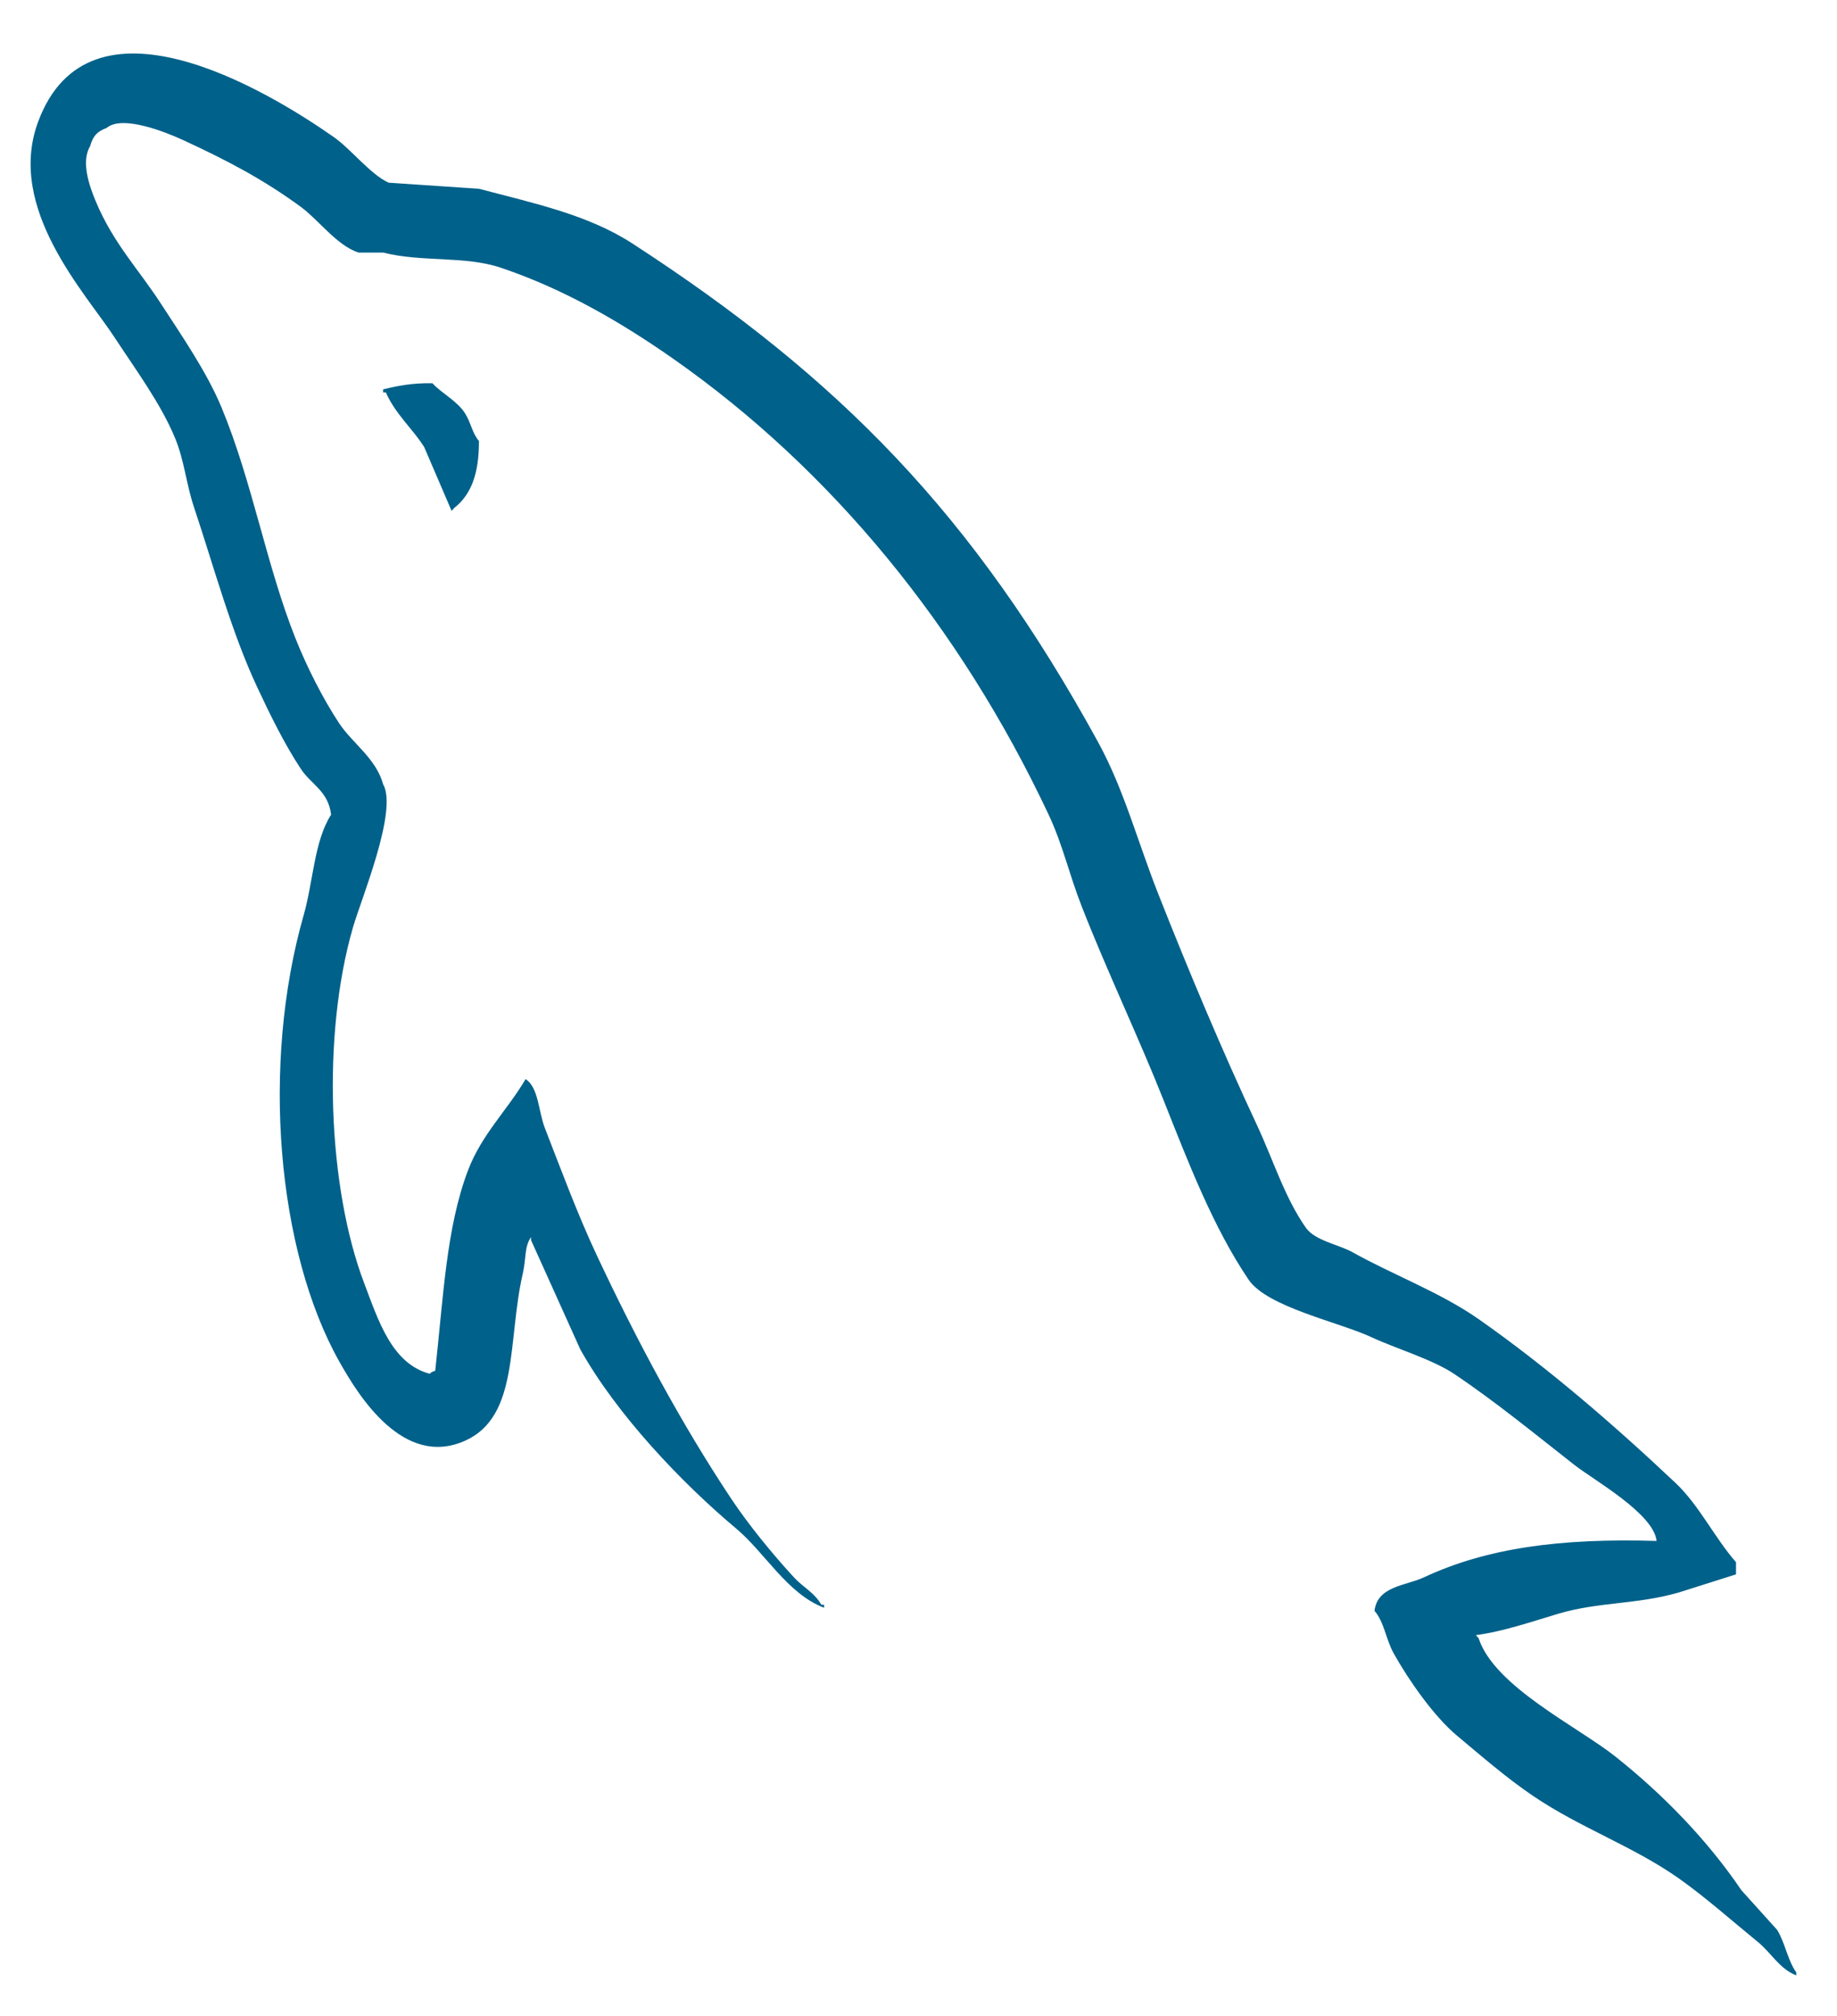 <svg width="72" height="79" viewBox="0 0 72 79" fill="none" xmlns="http://www.w3.org/2000/svg">
<path d="M64.93 60.383C61.154 60.269 58.271 60.659 55.806 61.811C55.106 62.139 53.988 62.148 53.873 63.121C54.258 63.569 54.318 64.237 54.624 64.788C55.213 65.844 56.206 67.26 57.093 68.002C58.063 68.814 59.061 69.681 60.1 70.383C61.947 71.632 64.009 72.346 65.788 73.598C66.837 74.336 67.878 75.266 68.9 76.098C69.407 76.51 69.746 77.15 70.403 77.408V77.29C70.058 76.802 69.969 76.132 69.652 75.622L68.256 74.074C66.892 72.065 65.16 70.3 63.318 68.835C61.85 67.666 58.564 66.087 57.952 64.192L57.845 64.073C58.886 63.943 60.104 63.525 61.065 63.239C62.679 62.76 64.122 62.883 65.788 62.406L68.042 61.692V61.216C67.2 60.257 66.599 58.988 65.681 58.12C63.277 55.85 60.654 53.582 57.953 51.69C56.454 50.642 54.603 49.96 53.015 49.071C52.48 48.772 51.542 48.616 51.189 48.118C50.355 46.939 49.901 45.444 49.258 44.071C47.911 41.192 46.588 38.049 45.394 35.021C44.58 32.956 44.048 30.92 43.032 29.068C38.158 20.179 32.912 14.814 24.785 9.541C23.055 8.419 20.973 7.977 18.773 7.397C17.593 7.319 16.412 7.239 15.231 7.159C14.51 6.826 13.761 5.847 13.085 5.373C10.392 3.486 3.486 -0.618 1.492 4.778C0.233 8.183 3.374 11.505 4.497 13.232C5.286 14.441 6.296 15.799 6.859 17.16C7.23 18.055 7.293 18.953 7.611 19.899C8.39 22.231 9.07 24.769 10.079 26.923C10.589 28.014 11.152 29.163 11.797 30.138C12.192 30.736 12.87 31 12.977 31.924C12.314 32.953 12.277 34.55 11.904 35.854C10.226 41.721 10.859 49.014 13.3 53.356C14.048 54.69 15.812 57.549 18.237 56.452C20.358 55.494 19.885 52.523 20.491 49.903C20.628 49.309 20.544 48.872 20.813 48.475V48.594L22.746 52.88C24.176 55.435 26.713 58.104 28.864 59.906C29.979 60.84 30.857 62.454 32.299 63.001V62.882H32.192C31.913 62.399 31.475 62.199 31.119 61.811C30.279 60.897 29.345 59.761 28.65 58.715C26.694 55.77 24.966 52.546 23.391 49.19C22.638 47.587 21.984 45.82 21.35 44.189C21.106 43.561 21.109 42.609 20.6 42.284C19.905 43.479 18.882 44.445 18.345 45.856C17.487 48.111 17.376 50.862 17.058 53.714C16.869 53.789 16.953 53.738 16.843 53.833C15.347 53.433 14.822 51.726 14.266 50.261C12.861 46.557 12.6 40.594 13.837 36.331C14.157 35.227 15.602 31.754 15.017 30.734C14.738 29.717 13.816 29.129 13.3 28.352C12.662 27.392 12.024 26.128 11.582 25.018C10.432 22.131 9.895 18.889 8.684 15.97C8.105 14.575 7.126 13.162 6.322 11.922C5.433 10.547 4.436 9.535 3.746 7.873C3.501 7.283 3.168 6.337 3.531 5.73C3.647 5.32 3.811 5.149 4.175 5.016C4.798 4.483 6.532 5.193 7.18 5.491C8.901 6.284 10.338 7.04 11.797 8.111C12.496 8.626 13.204 9.621 14.051 9.897H15.017C16.528 10.282 18.221 10.016 19.633 10.492C22.128 11.333 24.364 12.642 26.395 14.064C32.581 18.398 37.64 24.566 41.101 31.924C41.657 33.11 41.898 34.24 42.389 35.497C43.378 38.031 44.624 40.638 45.608 43.117C46.59 45.59 47.547 48.085 48.936 50.142C49.666 51.224 52.485 51.804 53.767 52.405C54.664 52.825 56.136 53.265 56.987 53.833C58.612 54.92 60.186 56.214 61.71 57.406C62.471 58.001 64.813 59.307 64.93 60.383V60.383ZM16.949 15.019C16.161 15.003 15.605 15.115 15.016 15.257V15.376H15.123C15.499 16.231 16.162 16.783 16.626 17.519C16.983 18.354 17.341 19.186 17.7 20.019L17.806 19.902C18.471 19.381 18.776 18.551 18.772 17.281C18.506 16.971 18.466 16.581 18.235 16.21C17.93 15.716 17.336 15.434 16.949 15.019Z" fill="#00618A"/>
</svg>
